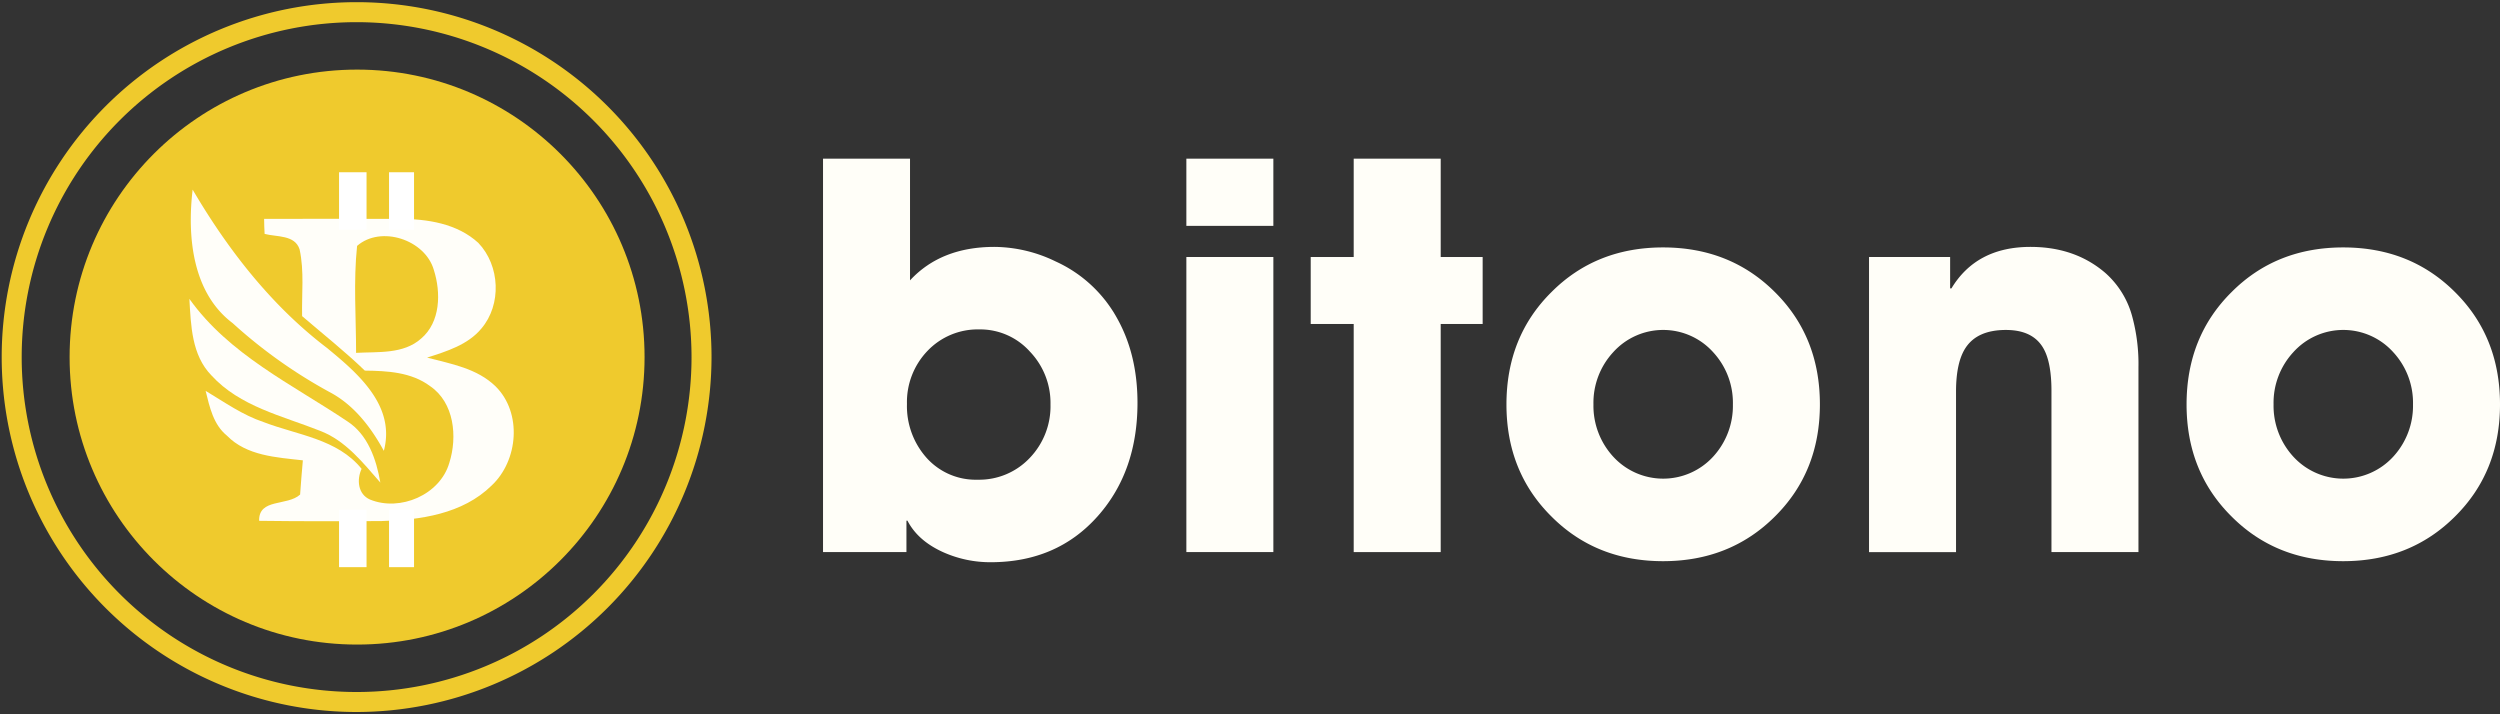 <svg xmlns="http://www.w3.org/2000/svg" width="826.139" height="236" viewBox="0 0 826.139 236">
  <rect x="0" y="0" width="826.139" height="236" fill="#333333" stroke="none"/>
  <g id="Group_21685" data-name="Group 21685" transform="translate(13995.341 28.498)">
    <g id="Group_21684" transform="translate(-13995 -28)">
      <g id="Ellipse_2143" transform="translate(0)">
        <g id="Group_21683" data-name="Group 21683" transform="translate(0 0)">
          <ellipse id="Ellipse_2142" data-name="Ellipse 2142" cx="117.5" cy="118" rx="117.5" ry="118" transform="translate(-0.341 -0.497)" fill="none"/>
        </g>
        <g id="Group_21684-2" data-name="Group 21684" transform="translate(0.219 0.219)">
          <path id="Path_35644" data-name="Path 35644" d="M117.284,234.568A117.284,117.284,0,1,1,234.568,117.284,117.416,117.416,0,0,1,117.284,234.568Zm0-227.96A110.676,110.676,0,1,0,227.96,117.284,110.789,110.789,0,0,0,117.284,6.608Z" fill="#efca2d"/>
        </g>
      </g>
      <g id="Ellipse_2142-2" data-name="Ellipse_2142" transform="translate(22.17 22.17)">
        <circle id="Ellipse_2143-2" data-name="Ellipse 2143" cx="95" cy="95" r="95" transform="translate(0.489 0.332)" fill="#efca2d"/>
      </g>
      <g id="Group_21683-2" data-name="Group_21683" transform="translate(62.244 56.423)">
        <g id="vector-initial-letter-b-business-wing-logo-icon-corporate-technology-concept-blue-color-clipart-vector_csp76325555" transform="translate(0 5.748)">
          <g id="_a5e8f8ff">
            <g id="Path_35659" transform="translate(0.464)">
              <path id="Path_35645" data-name="Path 35645" d="M14.387,44.105C1.006,34.029-.645,15.363,1.172,0,12.817,19.823,27.189,38.324,45.525,52.282c10.159,8.342,22.8,19.079,18.831,34.029-4.295-7.846-9.911-15.2-17.923-19.41A164.793,164.793,0,0,1,14.387,44.105Z" transform="translate(-0.562)" fill="#fffef9"/>
            </g>
            <g id="Path_35660" transform="translate(5.369 9.627)">
              <path id="Path_35646" data-name="Path 35646" d="M25.827,11.692c14.95,0,29.817-.083,44.684,0,9.168,0,19.079,1.487,26.1,7.929,7.186,7.516,7.764,20.4.991,28.33-4.46,5.369-11.481,7.516-17.923,9.581,7.929,2.065,16.519,3.552,22.631,9.5,8.838,8.755,7.516,24.531-1.322,32.79-9.581,9.416-23.622,11.4-36.507,11.728-13.463.083-26.843.083-40.306-.083-.165-7.516,9.251-4.79,13.545-8.672.248-3.8.578-7.516.909-11.315-8.755-.991-18.584-1.487-25.109-8.177-4.46-3.634-5.7-9.416-7.021-14.784,6.195,3.717,12.224,8.012,19.162,10.324,11.15,4.295,24.365,5.534,32.377,15.445-1.652,3.552-1.239,8.425,2.808,10.159,9.911,4.047,23.126-1.569,26.182-12.141,2.726-8.59,1.652-19.905-6.36-25.356-6.195-4.625-14.124-5.038-21.557-5.121-6.608-6.36-13.793-12.059-20.731-18.006-.165-7.351.743-14.784-.826-22.053-1.569-4.873-7.516-4.047-11.563-5.121-.083-1.652-.165-3.3-.165-4.956m30.725,8.92c-1.239,11.728-.33,23.622-.33,35.35,7.268-.413,15.61.5,21.475-4.708,6.442-5.451,6.608-15.2,4.212-22.713C79.018,18.548,64.4,13.757,56.552,20.612Z" transform="translate(-6.5 -11.656)" fill="#fffef9"/>
            </g>
            <g id="Path_35661" transform="translate(0 36.094)">
              <path id="Path_35647" data-name="Path 35647" d="M0,43.7C13.132,62.119,33.946,71.947,52.2,84.171c6.773,4.378,9.581,12.554,10.9,20.236C57.32,97.8,51.621,90.531,43.2,87.31,30.725,82.354,16.684,79.3,7.268,68.974.743,62.284.5,52.455,0,43.7Z" transform="translate(0 -43.7)" fill="#fffef9"/>
            </g>
          </g>
        </g>
        <g id="Rectangle_5167" transform="translate(49.456)">
          <rect id="Rectangle_5167-2" data-name="Rectangle 5167" width="9.085" height="18.997" fill="#fff"/>
        </g>
        <g id="Rectangle_5170" transform="translate(49.456 111.502)">
          <rect id="Rectangle_5168" data-name="Rectangle 5168" width="9.085" height="18.997" transform="translate(0 0)" fill="#fff"/>
        </g>
        <g id="Rectangle_5168-2" data-name="Rectangle_5168" transform="translate(65.975)">
          <rect id="Rectangle_5169" data-name="Rectangle 5169" width="8.259" height="18.997" fill="#fff"/>
        </g>
        <g id="Rectangle_5169-2" data-name="Rectangle_5169" transform="translate(65.975 111.502)">
          <rect id="Rectangle_5170-2" data-name="Rectangle 5170" width="8.259" height="18.997" transform="translate(0 0)" fill="#fff"/>
        </g>
      </g>
    </g>
    <g id="Group_21567" data-name="Group 21567" transform="translate(-13723.368 23.933)">
      <path id="Path_35650" data-name="Path 35650" d="M193.917,98.7q0,22.555-13.021,37.305-13.527,15.351-35.511,15.351a37.99,37.99,0,0,1-15.558-3.259q-8.455-3.774-11.923-10.462h-.338v10.377H90V18h28.748V58.221q10.233-11.063,27.9-11.063a46.914,46.914,0,0,1,20.208,4.8A43.89,43.89,0,0,1,187.323,71Q193.915,82.92,193.917,98.7Zm-28.749.514A24.525,24.525,0,0,0,158.405,81.8a22.072,22.072,0,0,0-16.826-7.375A22.908,22.908,0,0,0,124.5,81.547a24.431,24.431,0,0,0-6.764,17.5,25.7,25.7,0,0,0,6.426,17.752,21.78,21.78,0,0,0,16.909,7.29,22.969,22.969,0,0,0,17.25-7.2A24.67,24.67,0,0,0,165.168,99.214Z" transform="translate(-90 -18)" fill="#fffef8"/>
      <path id="Path_35651" data-name="Path 35651" d="M130.516,40.212V18h28.748V40.212Zm0,107.8V50.5h28.748v97.508Z" transform="translate(-10.449 -18)" fill="#fffef8"/>
      <path id="Path_35652" data-name="Path 35652" d="M187.337,72.629v75.382H158.589V72.629H144.382V50.5h14.207V18h28.749V50.5H201.2V72.629Z" transform="translate(16.777 -18)" fill="#fffef8"/>
      <path id="Path_35653" data-name="Path 35653" d="M269.788,79.781q0,22.3-14.879,37.048-14.8,14.751-36.951,14.751t-36.865-14.751q-14.883-14.75-14.883-37.048,0-22.383,14.883-37.134Q195.805,27.9,217.957,27.9t36.951,14.751Q269.791,57.4,269.788,79.781Zm-28.748,0a24.635,24.635,0,0,0-6.508-17.238,22.216,22.216,0,0,0-33.063,0,24.637,24.637,0,0,0-6.511,17.238,24.835,24.835,0,0,0,6.511,17.238,22.39,22.39,0,0,0,33.063,0A24.833,24.833,0,0,0,241.039,79.781Z" transform="translate(59.633 1.433)" fill="#fffef8"/>
      <path id="Path_35654" data-name="Path 35654" d="M266.926,128.692V75.436q0-9.519-2.706-14.15-3.467-6-12.346-6-9.384,0-13.273,5.831-3.214,4.8-3.212,14.579v53H206.64V31.184h26.8V41.561h.424q8.286-13.722,26.126-13.722,14.629,0,24.606,8.49a29.32,29.32,0,0,1,8.964,14.322,59.934,59.934,0,0,1,2.113,17.066v60.975Z" transform="translate(139.018 1.319)" fill="#fffef8"/>
      <path id="Path_35655" data-name="Path 35655" d="M345.627,79.781q0,22.3-14.882,37.048Q315.951,131.58,293.8,131.58t-36.865-14.751q-14.883-14.75-14.883-37.048,0-22.383,14.883-37.134Q271.64,27.9,293.8,27.9t36.948,14.751Q345.627,57.4,345.627,79.781Zm-28.748,0a24.624,24.624,0,0,0-6.511-17.238,22.212,22.212,0,0,0-33.06,0A24.624,24.624,0,0,0,270.8,79.781a24.822,24.822,0,0,0,6.511,17.238,22.387,22.387,0,0,0,33.06,0A24.822,24.822,0,0,0,316.878,79.781Z" transform="translate(208.54 1.433)" fill="#fffef8"/>
    </g>
  </g>
</svg>
